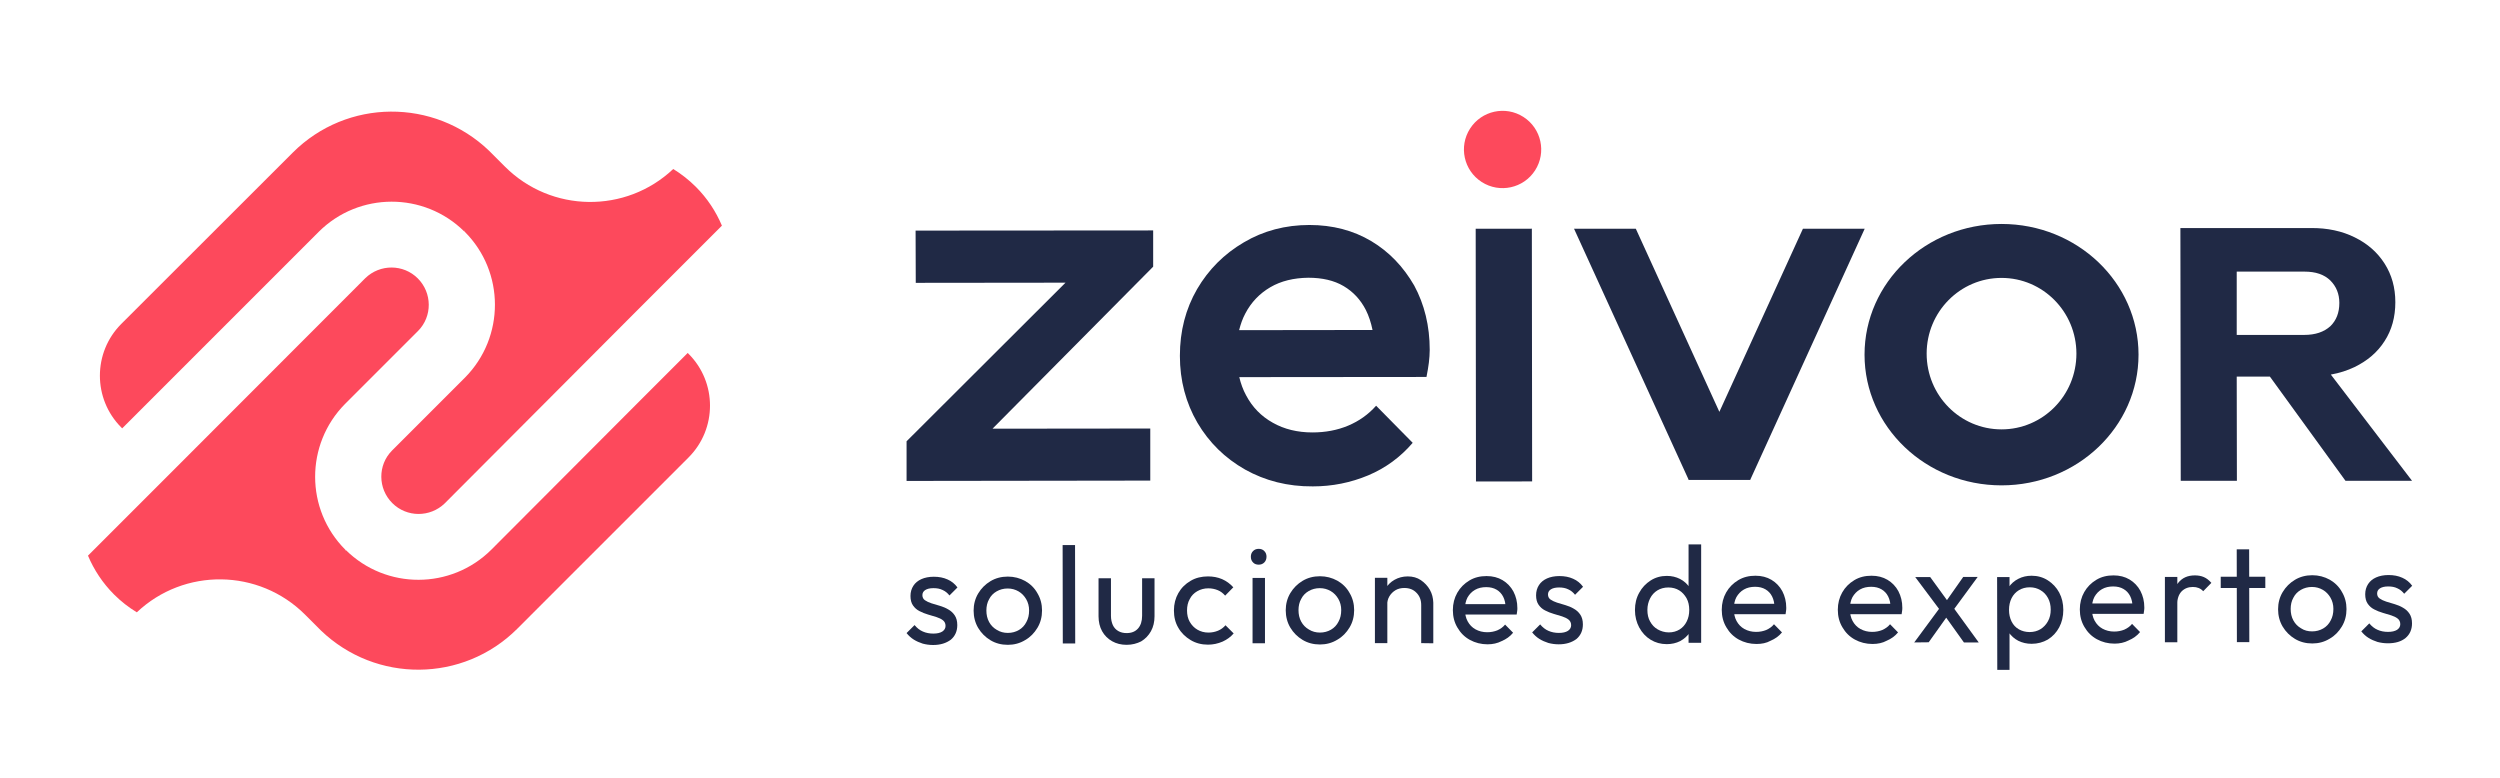 <?xml version="1.0" encoding="utf-8"?>
<!-- Generator: Adobe Illustrator 24.0.2, SVG Export Plug-In . SVG Version: 6.00 Build 0)  -->
<svg version="1.1" xmlns="http://www.w3.org/2000/svg" xmlns:xlink="http://www.w3.org/1999/xlink" x="0px" y="0px"
	 viewBox="0 0 1469 457" style="enable-background:new 0 0 1469 457;" xml:space="preserve">
<style type="text/css">
	.st0{fill:#202945;}
	.st1{fill:#FD495C;}
	.st2{fill:#FFFFFF;}
</style>
<g id="Capa_2">
</g>
<g id="Capa_1">
	<g>
		<g>
			<path class="st1" d="M80.4,359.8c27.8-26.3,71.7-25.8,98.9,1.4c0.1,0.1,0.3,0.3,0.4,0.4c0,0,0,0,0,0l8.9,8.9l0,0
				c32.3,31,83.5,30.7,115.3-1l0,0l100.7-100.7c16.8-16.8,16.8-44.1,0-60.9c-0.2-0.2-0.3-0.3-0.5-0.5l-30.4,30.4L288.7,323l0,0
				c-23.6,23.5-61.8,23.6-85.5,0.2l-0.5,0.6l0.1-0.3l0.3-0.3c-0.1-0.1-0.1-0.1-0.2-0.2c-23.6-23.6-23.6-61.9-0.2-85.6l0,0l43-43l0,0
				c8.4-8.5,8.3-22.3-0.2-30.8s-22.2-8.5-30.8-0.2l0,0L103.9,274.3l-27.2,27.2l-25,25c3.5,8.3,8.6,16.1,15.3,22.8
				C71.1,353.4,75.6,356.9,80.4,359.8z"/>
			<path class="st1" d="M395.6,99.3c-27.8,26.3-71.7,25.8-98.9-1.4c-0.1-0.1-0.3-0.3-0.4-0.4c0,0,0,0,0,0l-8.9-8.9l0,0
				c-32.3-31-83.5-30.7-115.3,1l0,0L71.3,190.3c-16.8,16.8-16.8,44.1,0,60.9c0.2,0.2,0.3,0.3,0.5,0.5l30.4-30.4l85.1-85.1l0,0
				c23.6-23.5,61.8-23.6,85.5-0.2l0.5-0.6l-0.1,0.3l-0.3,0.3c0.1,0.1,0.1,0.1,0.2,0.2c23.6,23.6,23.6,61.9,0.2,85.6l0,0l-43,43l0,0
				c-8.4,8.5-8.3,22.3,0.2,30.8c8.5,8.5,22.2,8.5,30.8,0.2l0,0L372,184.8l27.2-27.2l25-25c-3.5-8.3-8.6-16.1-15.3-22.8
				C404.8,105.7,400.3,102.2,395.6,99.3z"/>
		</g>
		<g>
			<g>
				<g>
					<path class="st0" d="M548.3,379c-2.2,0-4.2-0.3-6.1-0.8c-1.9-0.6-3.7-1.4-5.3-2.4c-1.6-1-3-2.3-4.2-3.8l4.7-4.7
						c1.4,1.7,3,3,4.9,3.8c1.8,0.8,3.9,1.2,6.1,1.2c2.3,0,4-0.4,5.3-1.2c1.2-0.8,1.9-1.9,1.9-3.3c0-1.4-0.5-2.5-1.5-3.3
						c-1-0.8-2.3-1.4-3.8-1.9c-1.6-0.5-3.2-1-5-1.5c-1.8-0.5-3.4-1.2-5-2c-1.6-0.8-2.8-1.9-3.8-3.3c-1-1.4-1.5-3.3-1.5-5.6
						c0-2.3,0.6-4.3,1.7-6c1.1-1.7,2.7-3,4.7-3.9c2-0.9,4.5-1.4,7.3-1.4c3,0,5.7,0.5,8.1,1.6c2.3,1,4.3,2.6,5.8,4.7l-4.7,4.7
						c-1.1-1.4-2.4-2.5-4-3.2c-1.6-0.8-3.4-1.1-5.4-1.1c-2.1,0-3.7,0.4-4.8,1.1c-1.1,0.7-1.7,1.7-1.7,3s0.5,2.3,1.5,3
						c1,0.7,2.3,1.3,3.8,1.8c1.6,0.5,3.2,1,5,1.5c1.7,0.5,3.4,1.2,4.9,2.1c1.6,0.9,2.8,2,3.8,3.5c1,1.5,1.5,3.4,1.5,5.7
						c0,3.6-1.3,6.5-3.8,8.6C556,377.9,552.6,379,548.3,379z"/>
					<path class="st0" d="M592.2,378.9c-3.8,0-7.2-0.9-10.2-2.7c-3-1.8-5.4-4.2-7.2-7.2c-1.8-3-2.7-6.5-2.7-10.2
						c0-3.7,0.9-7.1,2.7-10.1c1.8-3,4.2-5.4,7.2-7.2c3-1.8,6.4-2.7,10.2-2.7c3.7,0,7.1,0.9,10.2,2.6c3,1.7,5.5,4.1,7.2,7.2
						c1.8,3,2.7,6.4,2.7,10.1c0,3.8-0.9,7.2-2.7,10.2c-1.8,3-4.2,5.5-7.2,7.2C599.3,378,595.9,378.9,592.2,378.9z M592.2,371.9
						c2.4,0,4.6-0.6,6.5-1.7c1.9-1.1,3.4-2.7,4.4-4.7c1.1-2,1.6-4.2,1.6-6.8c0-2.5-0.6-4.7-1.7-6.6c-1.1-1.9-2.6-3.5-4.5-4.6
						c-1.9-1.1-4-1.7-6.4-1.7c-2.4,0-4.6,0.6-6.5,1.7c-1.9,1.1-3.4,2.6-4.4,4.6c-1.1,1.9-1.6,4.2-1.6,6.6c0,2.5,0.5,4.8,1.6,6.8
						c1.1,2,2.6,3.5,4.5,4.6C587.6,371.3,589.8,371.9,592.2,371.9z"/>
					<path class="st0" d="M624.5,378.1l-0.1-57.8l7.3,0l0.1,57.8L624.5,378.1z"/>
					<path class="st0" d="M662,378.9c-3.2,0-6-0.7-8.5-2.1c-2.5-1.4-4.5-3.4-5.9-5.9c-1.4-2.5-2.1-5.5-2.1-8.8l0-22.3l7.3,0l0,22
						c0,2.1,0.4,3.9,1.1,5.5c0.7,1.5,1.8,2.7,3.2,3.5c1.4,0.8,3,1.2,4.9,1.2c2.9,0,5.1-0.9,6.7-2.7c1.6-1.8,2.4-4.3,2.4-7.5l0-22
						l7.3,0l0,22.3c0,3.3-0.7,6.3-2.1,8.8c-1.4,2.5-3.3,4.5-5.8,6C668.1,378.1,665.3,378.9,662,378.9z"/>
					<path class="st0" d="M709.8,378.8c-3.8,0-7.2-0.9-10.2-2.7c-3-1.8-5.5-4.2-7.2-7.2c-1.8-3-2.6-6.4-2.6-10.2
						c0-3.8,0.9-7.2,2.6-10.2c1.7-3,4.1-5.4,7.2-7.2c3-1.8,6.5-2.6,10.2-2.6c3,0,5.7,0.5,8.3,1.6c2.5,1.1,4.7,2.7,6.6,4.8l-4.8,4.9
						c-1.2-1.4-2.6-2.5-4.3-3.2c-1.7-0.7-3.6-1.1-5.6-1.1c-2.4,0-4.6,0.6-6.5,1.7c-1.9,1.1-3.4,2.6-4.4,4.6
						c-1.1,1.9-1.6,4.2-1.6,6.7c0,2.5,0.5,4.8,1.6,6.7c1.1,1.9,2.6,3.5,4.5,4.6c1.9,1.1,4,1.7,6.5,1.7c2,0,3.9-0.4,5.6-1.1
						c1.7-0.7,3.2-1.8,4.4-3.2l4.8,4.8c-1.8,2.1-3.9,3.6-6.5,4.8C715.6,378.2,712.8,378.8,709.8,378.8z"/>
					<path class="st0" d="M739.6,331.8c-1.3,0-2.5-0.4-3.3-1.3c-0.9-0.9-1.3-2-1.3-3.4c0-1.3,0.4-2.4,1.3-3.3c0.9-0.9,2-1.3,3.3-1.3
						c1.3,0,2.5,0.4,3.3,1.3c0.9,0.9,1.3,2,1.3,3.3c0,1.3-0.4,2.5-1.3,3.4C742,331.4,740.9,331.8,739.6,331.8z M736,378l0-38.4
						l7.3,0l0,38.4L736,378z"/>
					<path class="st0" d="M775.6,378.7c-3.8,0-7.2-0.9-10.2-2.7c-3-1.8-5.4-4.2-7.2-7.2c-1.8-3-2.7-6.5-2.7-10.2
						c0-3.7,0.9-7.1,2.7-10.1c1.8-3,4.2-5.4,7.2-7.2c3-1.8,6.4-2.7,10.2-2.7c3.7,0,7.1,0.9,10.2,2.6c3,1.7,5.5,4.1,7.2,7.2
						c1.8,3,2.7,6.4,2.7,10.1c0,3.8-0.9,7.2-2.7,10.2c-1.8,3-4.2,5.5-7.2,7.2C782.7,377.8,779.3,378.7,775.6,378.7z M775.6,371.7
						c2.4,0,4.6-0.6,6.5-1.7c1.9-1.1,3.4-2.7,4.4-4.7c1.1-2,1.6-4.2,1.6-6.8c0-2.5-0.6-4.7-1.7-6.6c-1.1-1.9-2.6-3.5-4.5-4.6
						c-1.9-1.1-4-1.7-6.4-1.7c-2.4,0-4.6,0.6-6.5,1.7c-1.9,1.1-3.4,2.6-4.4,4.6c-1.1,1.9-1.6,4.2-1.6,6.6c0,2.5,0.5,4.8,1.6,6.8
						c1.1,2,2.6,3.5,4.5,4.6C771,371.1,773.2,371.7,775.6,371.7z"/>
					<path class="st0" d="M807.9,377.9l0-38.4l7.3,0l0,38.4L807.9,377.9z M835.1,377.9l0-22.4c0-2.9-0.9-5.3-2.8-7.2
						c-1.8-1.9-4.2-2.8-7.1-2.8c-1.9,0-3.7,0.4-5.2,1.3c-1.5,0.9-2.7,2.1-3.6,3.6c-0.9,1.5-1.3,3.2-1.3,5.2l-3-1.7
						c0-2.9,0.6-5.5,1.9-7.8c1.3-2.3,3.1-4.1,5.4-5.4c2.3-1.3,4.9-2,7.8-2c2.9,0,5.5,0.7,7.7,2.2c2.2,1.5,4,3.4,5.3,5.7
						c1.3,2.3,1.9,4.8,2,7.5l0,23.9L835.1,377.9z"/>
					<path class="st0" d="M874.1,378.6c-3.8,0-7.3-0.9-10.4-2.6c-3.1-1.7-5.5-4.1-7.3-7.2c-1.8-3-2.7-6.4-2.7-10.3
						c0-3.8,0.9-7.2,2.6-10.2c1.7-3,4.1-5.4,7.1-7.2c3-1.8,6.3-2.6,10.1-2.6c3.6,0,6.7,0.8,9.4,2.4c2.7,1.6,4.9,3.9,6.4,6.7
						c1.5,2.9,2.3,6.1,2.3,9.7c0,0.5,0,1.1-0.1,1.7c-0.1,0.6-0.2,1.3-0.3,2.1l-32.4,0l0-6.1l28.6,0l-2.7,2.3c0-2.6-0.5-4.8-1.4-6.6
						c-0.9-1.8-2.2-3.2-3.9-4.2c-1.7-1-3.7-1.5-6.1-1.5c-2.5,0-4.7,0.5-6.6,1.6c-1.9,1.1-3.3,2.6-4.4,4.5c-1,1.9-1.5,4.2-1.5,6.9
						c0,2.7,0.5,5.1,1.6,7.1c1.1,2,2.6,3.6,4.6,4.7c2,1.1,4.3,1.7,6.9,1.7c2.2,0,4.1-0.4,5.9-1.1c1.8-0.8,3.4-1.9,4.6-3.4l4.7,4.8
						c-1.8,2.2-4.1,3.8-6.7,4.9C879.9,378,877.1,378.6,874.1,378.6z"/>
					<path class="st0" d="M915.9,378.6c-2.2,0-4.2-0.3-6.1-0.8c-1.9-0.6-3.7-1.4-5.3-2.4c-1.6-1-3-2.3-4.2-3.8l4.7-4.7
						c1.4,1.7,3,3,4.9,3.8c1.8,0.8,3.9,1.2,6.1,1.2c2.3,0,4-0.4,5.3-1.2c1.2-0.8,1.9-1.9,1.9-3.3c0-1.4-0.5-2.5-1.5-3.3
						c-1-0.8-2.3-1.4-3.8-1.9c-1.6-0.5-3.2-1-5-1.5c-1.8-0.5-3.4-1.2-5-2c-1.6-0.8-2.8-1.9-3.8-3.3c-1-1.4-1.5-3.3-1.5-5.6
						c0-2.3,0.6-4.3,1.7-6c1.1-1.7,2.7-3,4.7-3.9c2-0.9,4.5-1.4,7.3-1.4c3,0,5.7,0.5,8.1,1.6c2.3,1,4.3,2.6,5.8,4.7l-4.7,4.7
						c-1.1-1.4-2.4-2.5-4-3.2c-1.6-0.8-3.4-1.1-5.4-1.1c-2.1,0-3.7,0.4-4.8,1.1c-1.1,0.7-1.7,1.7-1.7,3s0.5,2.3,1.5,3
						c1,0.7,2.3,1.3,3.8,1.8c1.6,0.5,3.2,1,5,1.5c1.7,0.5,3.4,1.2,4.9,2.1c1.6,0.9,2.8,2,3.8,3.5c1,1.5,1.5,3.4,1.5,5.7
						c0,3.6-1.3,6.5-3.8,8.6C923.6,377.5,920.2,378.6,915.9,378.6z"/>
					<path class="st0" d="M979.4,378.5c-3.6,0-6.7-0.9-9.5-2.6c-2.8-1.7-5-4.1-6.7-7.2c-1.6-3-2.5-6.4-2.5-10.2
						c0-3.8,0.8-7.2,2.5-10.2c1.6-3,3.9-5.4,6.7-7.2c2.8-1.8,6-2.7,9.5-2.7c2.9,0,5.4,0.6,7.8,1.8c2.3,1.2,4.2,2.9,5.6,5
						c1.4,2.1,2.2,4.6,2.4,7.4l0,11.6c-0.2,2.8-0.9,5.2-2.3,7.4c-1.4,2.2-3.3,3.8-5.6,5.1C984.9,377.9,982.3,378.5,979.4,378.5z
						 M980.6,371.6c2.4,0,4.5-0.6,6.3-1.7c1.8-1.1,3.2-2.7,4.2-4.7c1-2,1.5-4.2,1.5-6.8c0-2.6-0.5-4.9-1.6-6.9
						c-1.1-1.9-2.5-3.5-4.3-4.6c-1.8-1.1-3.9-1.7-6.4-1.7c-2.4,0-4.6,0.6-6.4,1.7c-1.8,1.1-3.3,2.7-4.3,4.7c-1,2-1.6,4.2-1.6,6.8
						c0,2.6,0.5,4.9,1.6,6.8c1.1,2,2.5,3.5,4.4,4.6S978.2,371.6,980.6,371.6z M999.6,377.7l-7.4,0l0-10.4l1.4-9.4l-1.4-9.3l0-28.7
						l7.4,0L999.6,377.7z"/>
					<path class="st0" d="M1032.1,378.4c-3.8,0-7.3-0.9-10.4-2.6c-3.1-1.7-5.5-4.1-7.3-7.2c-1.8-3-2.7-6.4-2.7-10.3
						c0-3.8,0.9-7.2,2.6-10.2c1.7-3,4.1-5.4,7.1-7.2c3-1.8,6.3-2.6,10.1-2.6c3.6,0,6.7,0.8,9.4,2.4c2.7,1.6,4.9,3.9,6.4,6.7
						c1.5,2.9,2.3,6.1,2.3,9.7c0,0.5,0,1.1-0.1,1.7c-0.1,0.6-0.2,1.3-0.3,2.1l-32.4,0l0-6.1l28.6,0l-2.7,2.3c0-2.6-0.5-4.8-1.4-6.6
						c-0.9-1.8-2.2-3.2-3.9-4.2c-1.7-1-3.7-1.5-6.1-1.5c-2.5,0-4.7,0.5-6.6,1.6c-1.9,1.1-3.3,2.6-4.4,4.5c-1,1.9-1.5,4.2-1.5,6.9
						c0,2.7,0.5,5.1,1.6,7.1c1.1,2,2.6,3.6,4.6,4.7c2,1.1,4.3,1.7,6.9,1.7c2.2,0,4.1-0.4,5.9-1.1c1.8-0.8,3.4-1.9,4.6-3.4l4.7,4.8
						c-1.8,2.2-4.1,3.8-6.7,4.9C1037.9,377.9,1035.1,378.4,1032.1,378.4z"/>
					<path class="st0" d="M1100.3,378.4c-3.8,0-7.3-0.9-10.4-2.6c-3.1-1.7-5.5-4.1-7.3-7.2c-1.8-3-2.7-6.4-2.7-10.3
						c0-3.8,0.9-7.2,2.6-10.2c1.7-3,4.1-5.4,7.1-7.2c3-1.8,6.3-2.6,10.1-2.6c3.6,0,6.7,0.8,9.4,2.4c2.7,1.6,4.9,3.9,6.4,6.7
						c1.5,2.9,2.3,6.1,2.3,9.7c0,0.5,0,1.1-0.1,1.7c-0.1,0.6-0.2,1.3-0.3,2.1l-32.4,0l0-6.1l28.6,0l-2.7,2.3c0-2.6-0.5-4.8-1.4-6.6
						c-0.9-1.8-2.2-3.2-3.9-4.2c-1.7-1-3.7-1.5-6.1-1.5c-2.5,0-4.7,0.5-6.6,1.6c-1.9,1.1-3.3,2.6-4.4,4.5c-1,1.9-1.5,4.2-1.5,6.9
						c0,2.7,0.5,5.1,1.6,7.1c1.1,2,2.6,3.6,4.6,4.7c2,1.1,4.3,1.7,6.9,1.7c2.2,0,4.1-0.4,5.9-1.1c1.8-0.8,3.4-1.9,4.6-3.4l4.7,4.8
						c-1.8,2.2-4.1,3.8-6.7,4.9C1106.2,377.8,1103.4,378.4,1100.3,378.4z"/>
					<path class="st0" d="M1124.8,377.5l15.8-21.4l4.1,5.3l-11.4,16L1124.8,377.5z M1154,377.5l-12-16.8l-1.4-1.3l-15.2-20.3l8.8,0
						l10.9,15l1.4,1.1l16.2,22.3L1154,377.5z M1147.2,359.3l-4.2-5.2l10.6-15.1l8.5,0L1147.2,359.3z"/>
					<path class="st0" d="M1173.6,393.6l-0.1-54.5l7.3,0l0,10.1l-1.4,9.3l1.4,9.4l0,25.7L1173.6,393.6z M1193.8,378.3
						c-2.9,0-5.5-0.6-7.9-1.8c-2.3-1.2-4.2-2.9-5.6-5c-1.4-2.2-2.2-4.6-2.4-7.4l0-11.6c0.2-2.8,1-5.3,2.4-7.4c1.4-2.1,3.3-3.8,5.7-5
						c2.3-1.2,4.9-1.8,7.8-1.8c3.5,0,6.7,0.9,9.5,2.7c2.8,1.8,5.1,4.2,6.7,7.2c1.6,3,2.4,6.4,2.4,10.2c0,3.8-0.8,7.2-2.4,10.2
						c-1.6,3-3.8,5.4-6.7,7.2C1200.5,377.4,1197.3,378.3,1193.8,378.3z M1192.6,371.4c2.4,0,4.6-0.6,6.4-1.7
						c1.8-1.1,3.3-2.7,4.4-4.7c1.1-2,1.6-4.2,1.6-6.8c0-2.5-0.5-4.8-1.6-6.8c-1.1-2-2.5-3.5-4.4-4.6c-1.8-1.1-3.9-1.7-6.3-1.7
						c-2.4,0-4.6,0.6-6.4,1.7c-1.8,1.1-3.3,2.7-4.3,4.7c-1,2-1.5,4.3-1.5,6.9c0,2.5,0.5,4.8,1.5,6.8c1,2,2.4,3.5,4.3,4.6
						C1188.1,370.8,1190.2,371.4,1192.6,371.4z"/>
					<path class="st0" d="M1242.5,378.2c-3.8,0-7.3-0.9-10.4-2.6c-3.1-1.7-5.5-4.1-7.3-7.2c-1.8-3-2.7-6.4-2.7-10.3
						c0-3.8,0.9-7.2,2.6-10.2c1.7-3,4.1-5.4,7.1-7.2c3-1.8,6.3-2.6,10.1-2.6c3.6,0,6.7,0.8,9.4,2.4c2.7,1.6,4.9,3.9,6.4,6.7
						c1.5,2.9,2.3,6.1,2.3,9.7c0,0.5,0,1.1-0.1,1.7c-0.1,0.6-0.2,1.3-0.3,2.1l-32.4,0l0-6.1l28.6,0l-2.7,2.3c0-2.6-0.5-4.8-1.4-6.6
						c-0.9-1.8-2.2-3.2-3.9-4.2c-1.7-1-3.7-1.5-6.1-1.5c-2.5,0-4.7,0.5-6.6,1.6c-1.9,1.1-3.3,2.6-4.4,4.5c-1,1.9-1.5,4.2-1.5,6.9
						c0,2.7,0.5,5.1,1.6,7.1c1.1,2,2.6,3.6,4.6,4.7c2,1.1,4.3,1.7,6.9,1.7c2.2,0,4.1-0.4,5.9-1.1c1.8-0.8,3.4-1.9,4.6-3.4l4.7,4.8
						c-1.8,2.2-4.1,3.8-6.7,4.9C1248.3,377.6,1245.5,378.2,1242.5,378.2z"/>
					<path class="st0" d="M1272.1,377.4l0-38.4l7.3,0l0,38.4L1272.1,377.4z M1279.3,355.4l-2.8-1.2c0-4.9,1.1-8.8,3.4-11.7
						s5.5-4.4,9.8-4.4c1.9,0,3.7,0.3,5.3,1c1.6,0.7,3,1.8,4.4,3.4l-4.8,4.9c-0.8-0.9-1.7-1.5-2.7-1.9c-1-0.4-2.1-0.6-3.4-0.6
						c-2.7,0-4.9,0.9-6.6,2.6C1280.2,349.3,1279.3,351.9,1279.3,355.4z"/>
					<path class="st0" d="M1304.9,345.5l0-6.6l26.2,0l0,6.6L1304.9,345.5z M1314.4,377.3l-0.1-54.5l7.3,0l0.1,54.5L1314.4,377.3z"/>
					<path class="st0" d="M1358.7,378.1c-3.8,0-7.2-0.9-10.2-2.7c-3-1.8-5.4-4.2-7.2-7.2c-1.8-3-2.7-6.5-2.7-10.2
						c0-3.7,0.9-7.1,2.7-10.1c1.8-3,4.2-5.4,7.2-7.2c3-1.8,6.4-2.7,10.2-2.7c3.7,0,7.1,0.9,10.2,2.6c3,1.7,5.5,4.1,7.2,7.2
						c1.8,3,2.7,6.4,2.7,10.1c0,3.8-0.9,7.2-2.7,10.2c-1.8,3-4.2,5.5-7.2,7.2C1365.8,377.2,1362.4,378.1,1358.7,378.1z M1358.6,371
						c2.4,0,4.6-0.6,6.5-1.7c1.9-1.1,3.4-2.7,4.4-4.7c1.1-2,1.6-4.2,1.6-6.8c0-2.5-0.6-4.7-1.7-6.6c-1.1-1.9-2.6-3.5-4.5-4.6
						c-1.9-1.1-4-1.7-6.4-1.7c-2.4,0-4.6,0.6-6.5,1.7c-1.9,1.1-3.4,2.6-4.4,4.6c-1.1,1.9-1.6,4.2-1.6,6.6c0,2.5,0.5,4.8,1.6,6.8
						c1.1,2,2.6,3.5,4.5,4.6C1354.1,370.5,1356.2,371,1358.6,371z"/>
					<path class="st0" d="M1403.1,378c-2.2,0-4.2-0.3-6.1-0.8c-1.9-0.6-3.7-1.4-5.3-2.4c-1.6-1-3-2.3-4.2-3.8l4.7-4.7
						c1.4,1.7,3,3,4.9,3.8c1.8,0.8,3.9,1.2,6.1,1.2s4-0.4,5.3-1.2c1.2-0.8,1.9-1.9,1.9-3.3c0-1.4-0.5-2.5-1.5-3.3
						c-1-0.8-2.3-1.4-3.8-1.9c-1.6-0.5-3.2-1-5-1.5c-1.8-0.5-3.4-1.2-5-2c-1.6-0.8-2.8-1.9-3.8-3.3c-1-1.4-1.5-3.3-1.5-5.6
						c0-2.3,0.6-4.3,1.7-6c1.1-1.7,2.7-3,4.7-3.9c2-0.9,4.5-1.4,7.3-1.4c3,0,5.7,0.5,8.1,1.6c2.3,1,4.3,2.6,5.8,4.7l-4.7,4.7
						c-1.1-1.4-2.4-2.5-4-3.2c-1.6-0.8-3.4-1.1-5.4-1.1c-2.1,0-3.7,0.4-4.8,1.1c-1.1,0.7-1.7,1.7-1.7,3c0,1.3,0.5,2.3,1.5,3
						c1,0.7,2.3,1.3,3.8,1.8c1.6,0.5,3.3,1,5,1.5c1.7,0.5,3.4,1.2,4.9,2.1c1.6,0.9,2.8,2,3.8,3.5c1,1.5,1.5,3.4,1.5,5.7
						c0,3.6-1.3,6.5-3.8,8.6C1410.9,377,1407.5,378,1403.1,378z"/>
				</g>
			</g>
			<g>
				
					<rect x="867.2" y="134.4" transform="matrix(1 -1.133107e-03 1.133107e-03 1 -0.236 1.002)" class="st0" width="33" height="148.5"/>
				<path class="st0" d="M805.8,141.7c-10.6-6.3-22.7-9.5-36.4-9.5c-14.1,0-27,3.4-38.5,10.2c-11.6,6.8-20.7,15.9-27.5,27.5
					c-6.7,11.6-10.1,24.6-10.1,39.2c0,14.5,3.5,27.6,10.3,39.3c6.9,11.7,16.2,20.8,28,27.5c11.8,6.6,25,10,39.8,9.9
					c11.5,0,22.3-2.2,32.6-6.5c10.2-4.3,18.9-10.7,26.1-19.1l-21.5-21.8c-4.5,5.1-10,9-16.4,11.7c-6.4,2.7-13.5,4-21,4
					c-8.8,0-16.6-1.9-23.3-5.7c-6.8-3.8-12-9.1-15.7-16.1c-1.8-3.3-3.1-6.9-4-10.7l110-0.1c0.6-3.1,1.1-5.9,1.4-8.4
					c0.3-2.6,0.5-5.1,0.5-7.5c0-14.1-3.1-26.7-9.1-37.8C824.6,156.7,816.3,148,805.8,141.7z M728.1,194c0.9-3.5,2-6.7,3.6-9.7
					c3.5-6.7,8.4-11.8,14.7-15.5c6.3-3.7,13.8-5.5,22.4-5.6c8.2,0,15.1,1.6,20.7,4.9c5.6,3.3,10,8,13.1,14.1c1.7,3.4,3,7.3,3.9,11.7
					L728.1,194z"/>
				
					<ellipse transform="matrix(0.54 -0.842 0.842 0.54 331.83 783.694)" class="st1" cx="883" cy="88.2" rx="22.7" ry="22.7"/>
				<polygon class="st0" points="677.6,135.4 538,135.5 538.1,166.2 626.1,166.1 532.7,259.3 532.7,282.6 675.9,282.4 675.9,251.8 
					583.2,251.9 677.6,156.7 				"/>
				<polygon class="st0" points="992.1,282 1028.5,282 1028.5,281.8 1095.7,134.4 1059.4,134.4 1010.3,242 961.2,134.4 924.9,134.4 
					992.2,281.8 				"/>
				<path class="st0" d="M1176.1,131.6c-44.5,0-80.5,34.4-80.5,76.8c0,42.4,36,76.8,80.5,76.8s80.5-34.4,80.5-76.8
					C1256.6,166,1220.6,131.6,1176.1,131.6z M1176.1,252.3c-24.3,0-44-19.9-44-44.5s19.7-44.5,44-44.5s44,19.9,44,44.5
					S1200.4,252.3,1176.1,252.3z"/>
				<path class="st0" d="M1369.6,220.1c5.1-0.9,9.7-2.4,13.9-4.4c7.6-3.7,13.5-8.7,17.7-15.3c4.2-6.5,6.3-14.1,6.3-22.8
					c0-8.6-2.1-16.1-6.3-22.7c-4.2-6.6-10-11.7-17.5-15.4c-7.4-3.7-16.1-5.6-25.9-5.5l-45.2,0v0l-6.2,0l-25.2,0l0.2,148.5l33,0
					l-0.1-61.2l0.3,0v0l19.2,0l44.4,61.2l39.1,0L1369.6,220.1z M1353.9,196.8l-39.6,0l0-37.2l0.4,0v0l39.4,0
					c6.6,0,11.6,1.7,15.2,5.2c3.5,3.5,5.3,7.9,5.3,13.2c0,5.8-1.8,10.3-5.3,13.7C1365.5,195.1,1360.5,196.8,1353.9,196.8z"/>
			</g>
		</g>
	</g>
</g>
</svg>
